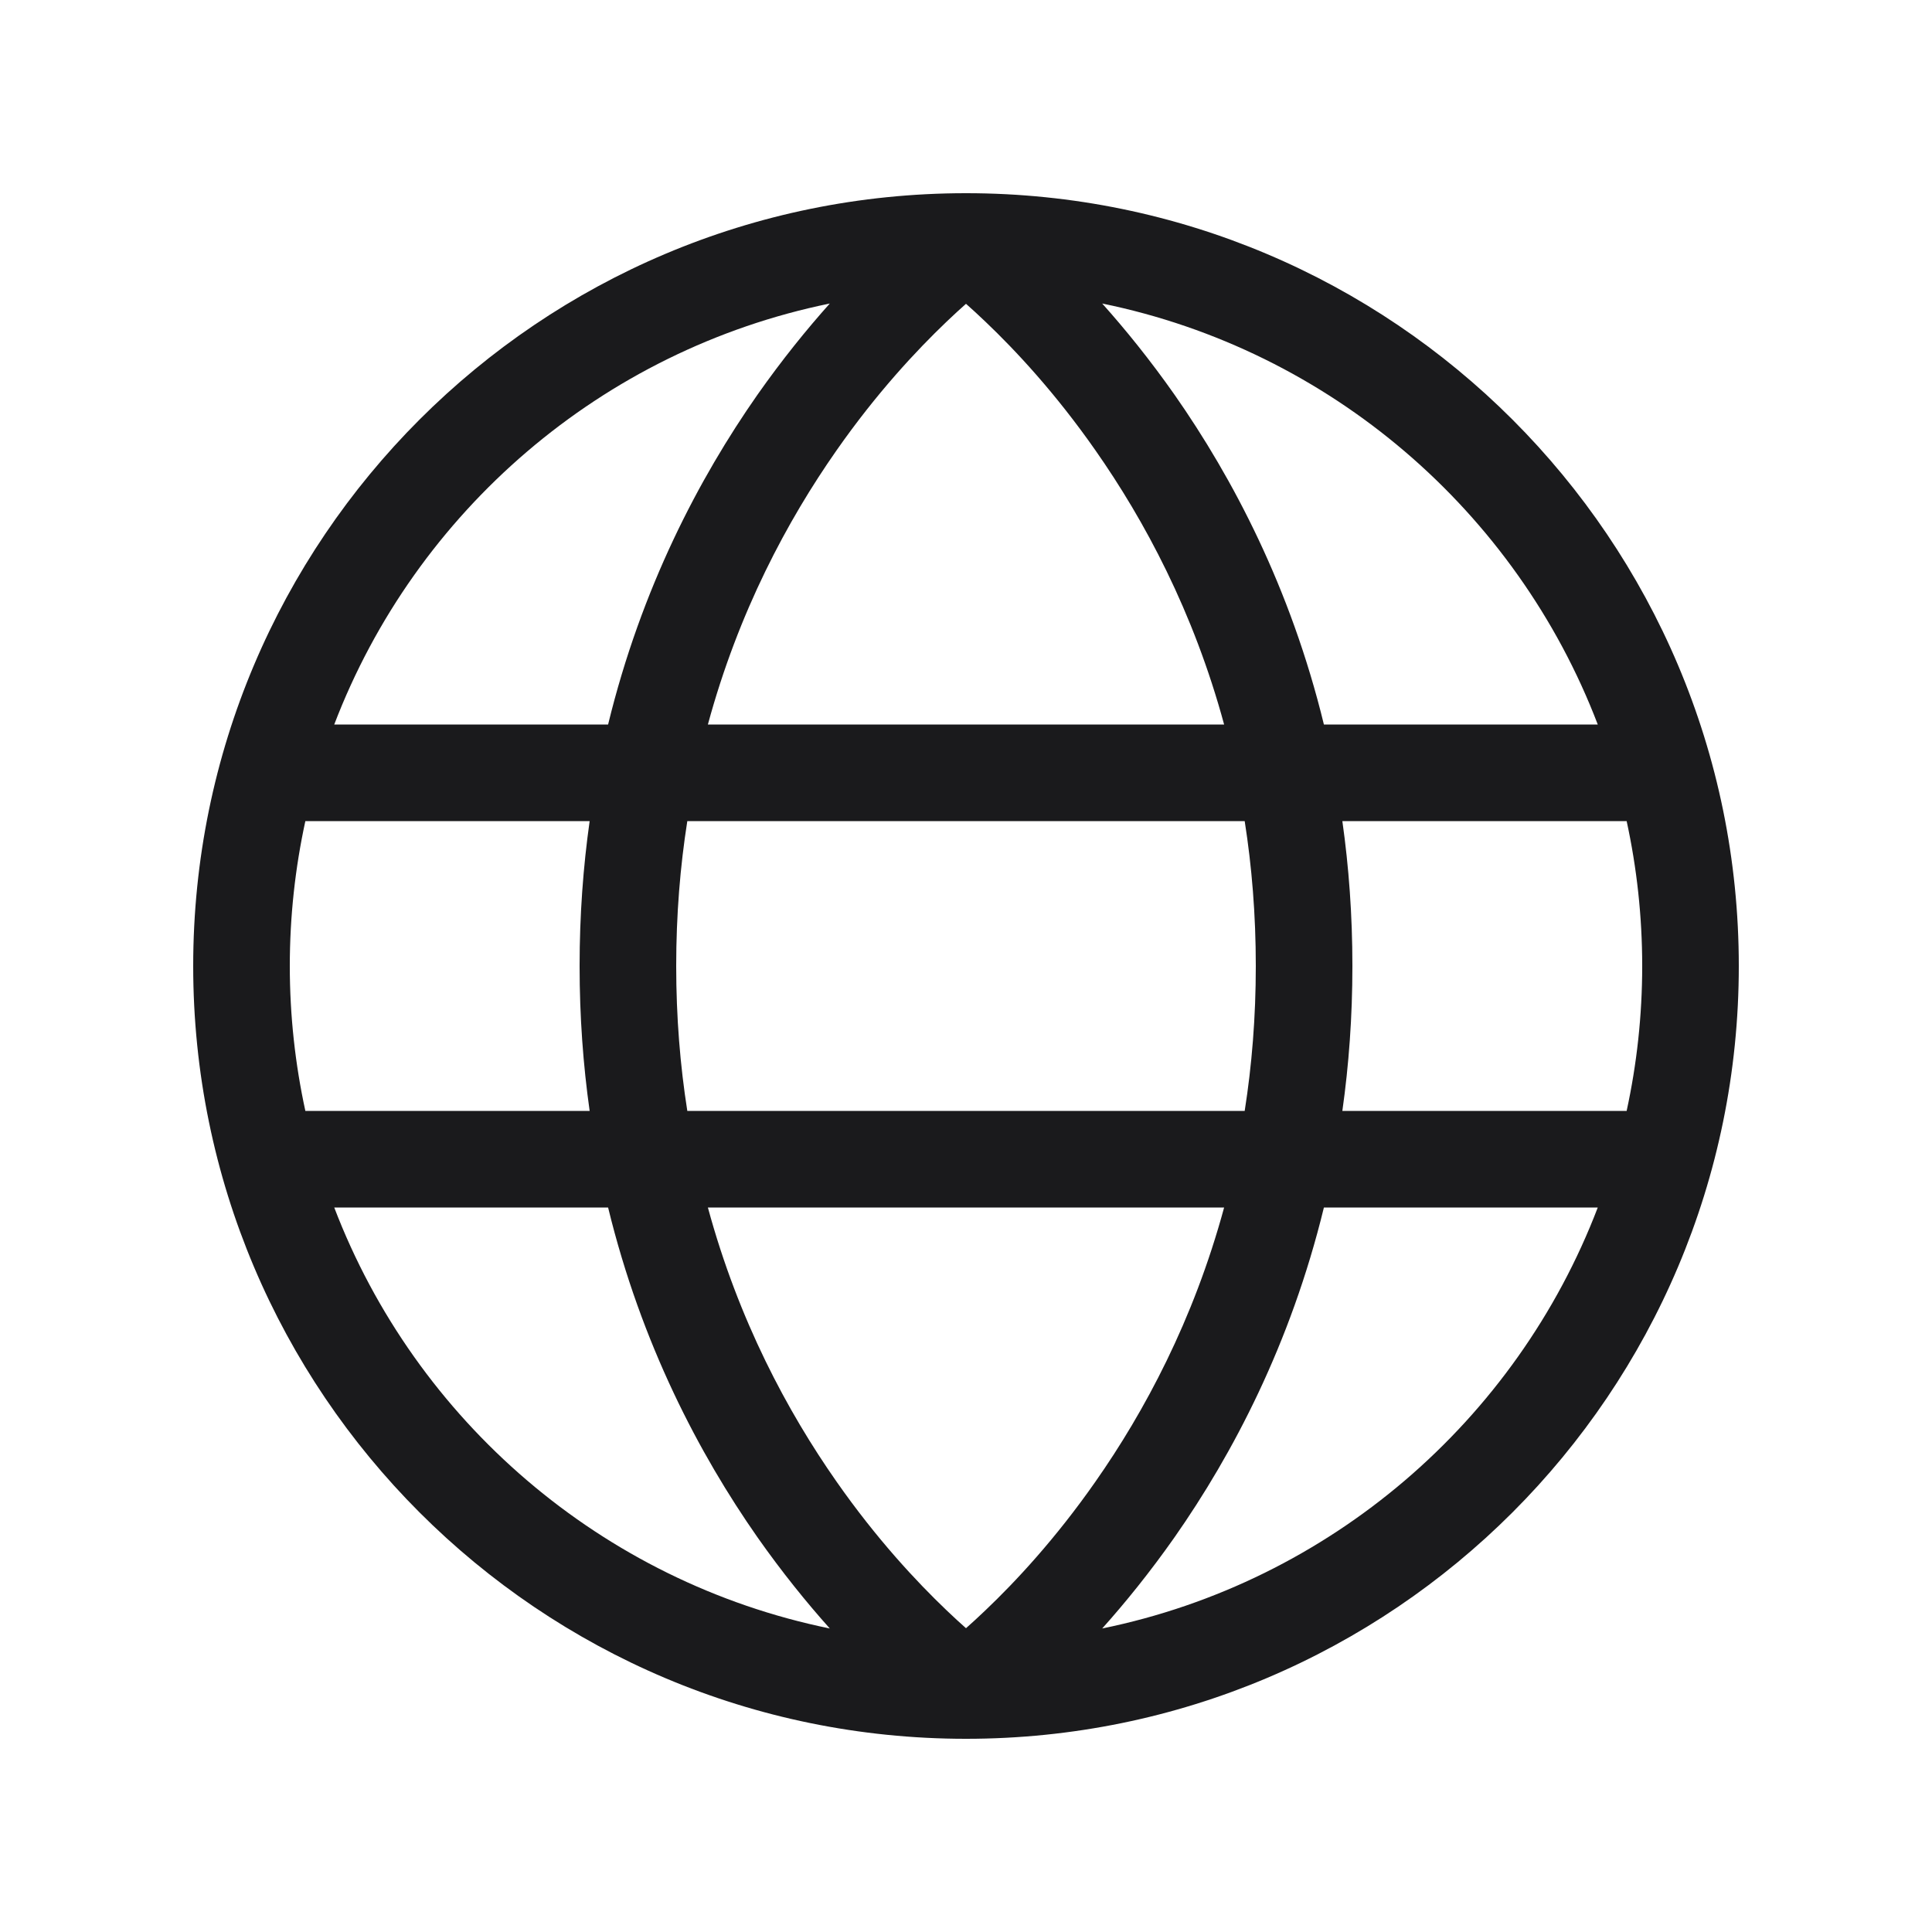 <svg width="20" height="20" viewBox="0 0 20 20" fill="none" xmlns="http://www.w3.org/2000/svg">
<path fill-rule="evenodd" clip-rule="evenodd" d="M16.839 11.5C16.944 11.017 17 10.515 17 10C17 9.485 16.944 8.983 16.839 8.5H13.896C13.963 8.974 14 9.474 14 10C14 10.526 13.963 11.026 13.896 11.5H16.839ZM12.885 11.5H7.115C7.041 11.03 7 10.53 7 10C7 9.47 7.041 8.97 7.115 8.5H12.885C12.959 8.97 13 9.47 13 10C13 10.53 12.959 11.03 12.885 11.5ZM13.705 7.5H16.54C15.697 5.294 13.77 3.625 11.41 3.142C11.647 3.407 11.903 3.722 12.16 4.088C12.76 4.946 13.36 6.084 13.705 7.5ZM10 3.145C10.06 3.198 10.128 3.26 10.202 3.331C10.511 3.625 10.925 4.068 11.34 4.662C11.847 5.386 12.355 6.331 12.672 7.5H7.328C7.645 6.331 8.153 5.386 8.66 4.662C9.075 4.068 9.49 3.625 9.798 3.331C9.872 3.26 9.94 3.198 10 3.145ZM12.672 12.5C12.355 13.668 11.847 14.614 11.34 15.338C10.925 15.932 10.511 16.375 10.202 16.669C10.128 16.74 10.06 16.802 10 16.855C9.94 16.802 9.872 16.74 9.798 16.669C9.49 16.375 9.075 15.932 8.66 15.338C8.153 14.614 7.645 13.668 7.328 12.5H12.672ZM11.41 16.858C11.647 16.593 11.903 16.278 12.16 15.912C12.76 15.054 13.36 13.916 13.705 12.5H16.54C15.697 14.706 13.77 16.375 11.41 16.858ZM6 10C6 9.474 6.037 8.974 6.104 8.5H3.161C3.056 8.983 3 9.485 3 10C3 10.515 3.056 11.017 3.161 11.5H6.104C6.037 11.026 6 10.526 6 10ZM7.84 4.088C8.097 3.722 8.353 3.407 8.59 3.142C6.23 3.625 4.303 5.294 3.46 7.5H6.295C6.64 6.084 7.24 4.946 7.84 4.088ZM3.46 12.5H6.295C6.64 13.916 7.24 15.054 7.84 15.912C8.097 16.278 8.353 16.593 8.59 16.858C6.23 16.375 4.303 14.706 3.46 12.5ZM10 18C14.418 18 18 14.418 18 10C18 5.582 14.418 2 10 2C5.582 2 2 5.582 2 10C2 14.418 5.582 18 10 18Z" fill="#1A1A1C"/>
</svg>
